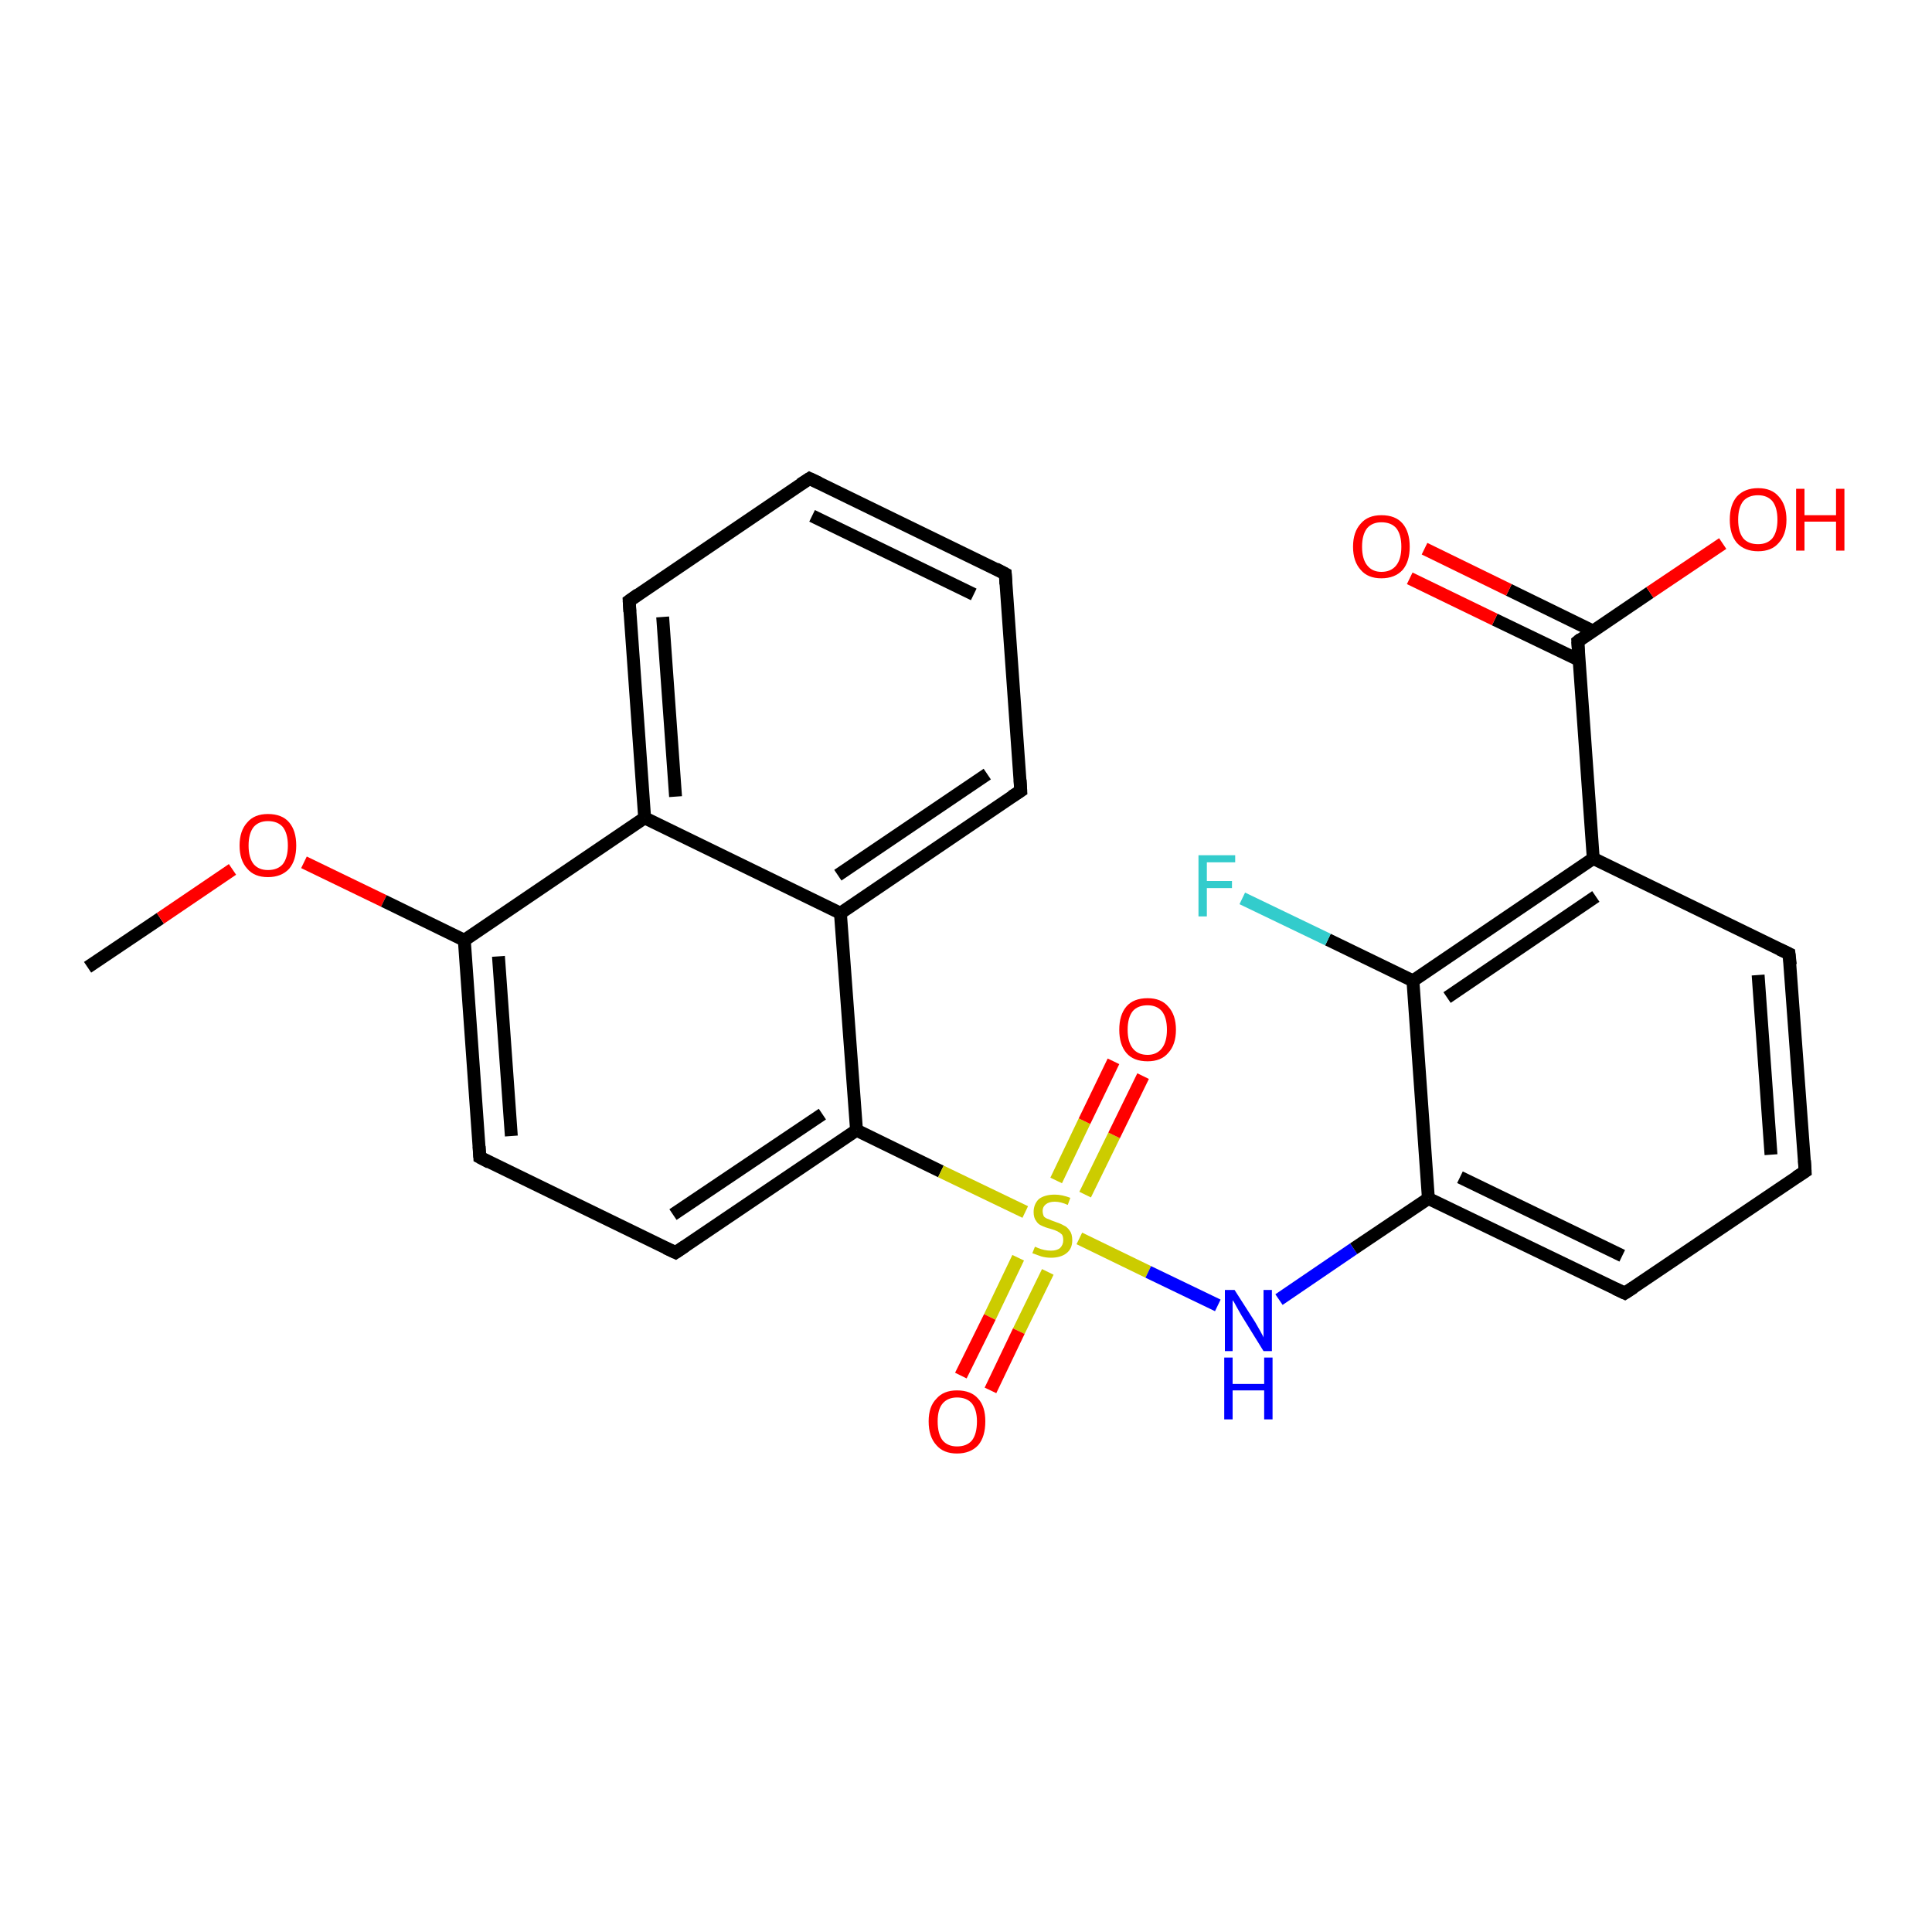 <?xml version='1.0' encoding='iso-8859-1'?>
<svg version='1.1' baseProfile='full'
              xmlns='http://www.w3.org/2000/svg'
                      xmlns:rdkit='http://www.rdkit.org/xml'
                      xmlns:xlink='http://www.w3.org/1999/xlink'
                  xml:space='preserve'
width='300px' height='300px' viewBox='0 0 300 300'>
<!-- END OF HEADER -->
<rect style='opacity:1.0;fill:#FFFFFF;stroke:none' width='300.0' height='300.0' x='0.0' y='0.0'> </rect>
<path class='bond-0 atom-0 atom-1' d='M 13.6,150.2 L 24.9,142.6' style='fill:none;fill-rule:evenodd;stroke:#000000;stroke-width:2.0px;stroke-linecap:butt;stroke-linejoin:miter;stroke-opacity:1' />
<path class='bond-0 atom-0 atom-1' d='M 24.9,142.6 L 36.1,135.0' style='fill:none;fill-rule:evenodd;stroke:#FF0000;stroke-width:2.0px;stroke-linecap:butt;stroke-linejoin:miter;stroke-opacity:1' />
<path class='bond-1 atom-1 atom-2' d='M 47.2,133.9 L 59.6,139.9' style='fill:none;fill-rule:evenodd;stroke:#FF0000;stroke-width:2.0px;stroke-linecap:butt;stroke-linejoin:miter;stroke-opacity:1' />
<path class='bond-1 atom-1 atom-2' d='M 59.6,139.9 L 72.1,146.0' style='fill:none;fill-rule:evenodd;stroke:#000000;stroke-width:2.0px;stroke-linecap:butt;stroke-linejoin:miter;stroke-opacity:1' />
<path class='bond-2 atom-2 atom-3' d='M 72.1,146.0 L 74.5,179.7' style='fill:none;fill-rule:evenodd;stroke:#000000;stroke-width:2.0px;stroke-linecap:butt;stroke-linejoin:miter;stroke-opacity:1' />
<path class='bond-2 atom-2 atom-3' d='M 77.4,148.5 L 79.4,176.4' style='fill:none;fill-rule:evenodd;stroke:#000000;stroke-width:2.0px;stroke-linecap:butt;stroke-linejoin:miter;stroke-opacity:1' />
<path class='bond-3 atom-3 atom-4' d='M 74.5,179.7 L 104.9,194.5' style='fill:none;fill-rule:evenodd;stroke:#000000;stroke-width:2.0px;stroke-linecap:butt;stroke-linejoin:miter;stroke-opacity:1' />
<path class='bond-4 atom-4 atom-5' d='M 104.9,194.5 L 133.0,175.5' style='fill:none;fill-rule:evenodd;stroke:#000000;stroke-width:2.0px;stroke-linecap:butt;stroke-linejoin:miter;stroke-opacity:1' />
<path class='bond-4 atom-4 atom-5' d='M 104.5,188.6 L 127.7,173.0' style='fill:none;fill-rule:evenodd;stroke:#000000;stroke-width:2.0px;stroke-linecap:butt;stroke-linejoin:miter;stroke-opacity:1' />
<path class='bond-5 atom-5 atom-6' d='M 133.0,175.5 L 130.5,141.8' style='fill:none;fill-rule:evenodd;stroke:#000000;stroke-width:2.0px;stroke-linecap:butt;stroke-linejoin:miter;stroke-opacity:1' />
<path class='bond-6 atom-6 atom-7' d='M 130.5,141.8 L 158.5,122.8' style='fill:none;fill-rule:evenodd;stroke:#000000;stroke-width:2.0px;stroke-linecap:butt;stroke-linejoin:miter;stroke-opacity:1' />
<path class='bond-6 atom-6 atom-7' d='M 130.1,135.9 L 153.3,120.2' style='fill:none;fill-rule:evenodd;stroke:#000000;stroke-width:2.0px;stroke-linecap:butt;stroke-linejoin:miter;stroke-opacity:1' />
<path class='bond-7 atom-7 atom-8' d='M 158.5,122.8 L 156.1,89.1' style='fill:none;fill-rule:evenodd;stroke:#000000;stroke-width:2.0px;stroke-linecap:butt;stroke-linejoin:miter;stroke-opacity:1' />
<path class='bond-8 atom-8 atom-9' d='M 156.1,89.1 L 125.7,74.3' style='fill:none;fill-rule:evenodd;stroke:#000000;stroke-width:2.0px;stroke-linecap:butt;stroke-linejoin:miter;stroke-opacity:1' />
<path class='bond-8 atom-8 atom-9' d='M 151.2,92.3 L 126.1,80.1' style='fill:none;fill-rule:evenodd;stroke:#000000;stroke-width:2.0px;stroke-linecap:butt;stroke-linejoin:miter;stroke-opacity:1' />
<path class='bond-9 atom-9 atom-10' d='M 125.7,74.3 L 97.7,93.3' style='fill:none;fill-rule:evenodd;stroke:#000000;stroke-width:2.0px;stroke-linecap:butt;stroke-linejoin:miter;stroke-opacity:1' />
<path class='bond-10 atom-10 atom-11' d='M 97.7,93.3 L 100.1,127.0' style='fill:none;fill-rule:evenodd;stroke:#000000;stroke-width:2.0px;stroke-linecap:butt;stroke-linejoin:miter;stroke-opacity:1' />
<path class='bond-10 atom-10 atom-11' d='M 102.9,95.8 L 104.9,123.7' style='fill:none;fill-rule:evenodd;stroke:#000000;stroke-width:2.0px;stroke-linecap:butt;stroke-linejoin:miter;stroke-opacity:1' />
<path class='bond-11 atom-5 atom-12' d='M 133.0,175.5 L 146.1,181.9' style='fill:none;fill-rule:evenodd;stroke:#000000;stroke-width:2.0px;stroke-linecap:butt;stroke-linejoin:miter;stroke-opacity:1' />
<path class='bond-11 atom-5 atom-12' d='M 146.1,181.9 L 159.2,188.2' style='fill:none;fill-rule:evenodd;stroke:#CCCC00;stroke-width:2.0px;stroke-linecap:butt;stroke-linejoin:miter;stroke-opacity:1' />
<path class='bond-12 atom-12 atom-13' d='M 158.1,195.3 L 153.7,204.5' style='fill:none;fill-rule:evenodd;stroke:#CCCC00;stroke-width:2.0px;stroke-linecap:butt;stroke-linejoin:miter;stroke-opacity:1' />
<path class='bond-12 atom-12 atom-13' d='M 153.7,204.5 L 149.2,213.6' style='fill:none;fill-rule:evenodd;stroke:#FF0000;stroke-width:2.0px;stroke-linecap:butt;stroke-linejoin:miter;stroke-opacity:1' />
<path class='bond-12 atom-12 atom-13' d='M 162.7,197.5 L 158.2,206.7' style='fill:none;fill-rule:evenodd;stroke:#CCCC00;stroke-width:2.0px;stroke-linecap:butt;stroke-linejoin:miter;stroke-opacity:1' />
<path class='bond-12 atom-12 atom-13' d='M 158.2,206.7 L 153.8,215.9' style='fill:none;fill-rule:evenodd;stroke:#FF0000;stroke-width:2.0px;stroke-linecap:butt;stroke-linejoin:miter;stroke-opacity:1' />
<path class='bond-13 atom-12 atom-14' d='M 168.5,185.5 L 173.0,176.3' style='fill:none;fill-rule:evenodd;stroke:#CCCC00;stroke-width:2.0px;stroke-linecap:butt;stroke-linejoin:miter;stroke-opacity:1' />
<path class='bond-13 atom-12 atom-14' d='M 173.0,176.3 L 177.5,167.1' style='fill:none;fill-rule:evenodd;stroke:#FF0000;stroke-width:2.0px;stroke-linecap:butt;stroke-linejoin:miter;stroke-opacity:1' />
<path class='bond-13 atom-12 atom-14' d='M 164.0,183.3 L 168.4,174.1' style='fill:none;fill-rule:evenodd;stroke:#CCCC00;stroke-width:2.0px;stroke-linecap:butt;stroke-linejoin:miter;stroke-opacity:1' />
<path class='bond-13 atom-12 atom-14' d='M 168.4,174.1 L 172.9,164.8' style='fill:none;fill-rule:evenodd;stroke:#FF0000;stroke-width:2.0px;stroke-linecap:butt;stroke-linejoin:miter;stroke-opacity:1' />
<path class='bond-14 atom-12 atom-15' d='M 167.6,192.3 L 178.3,197.5' style='fill:none;fill-rule:evenodd;stroke:#CCCC00;stroke-width:2.0px;stroke-linecap:butt;stroke-linejoin:miter;stroke-opacity:1' />
<path class='bond-14 atom-12 atom-15' d='M 178.3,197.5 L 189.1,202.7' style='fill:none;fill-rule:evenodd;stroke:#0000FF;stroke-width:2.0px;stroke-linecap:butt;stroke-linejoin:miter;stroke-opacity:1' />
<path class='bond-15 atom-15 atom-16' d='M 198.6,201.8 L 210.2,193.9' style='fill:none;fill-rule:evenodd;stroke:#0000FF;stroke-width:2.0px;stroke-linecap:butt;stroke-linejoin:miter;stroke-opacity:1' />
<path class='bond-15 atom-15 atom-16' d='M 210.2,193.9 L 221.8,186.1' style='fill:none;fill-rule:evenodd;stroke:#000000;stroke-width:2.0px;stroke-linecap:butt;stroke-linejoin:miter;stroke-opacity:1' />
<path class='bond-16 atom-16 atom-17' d='M 221.8,186.1 L 252.3,200.8' style='fill:none;fill-rule:evenodd;stroke:#000000;stroke-width:2.0px;stroke-linecap:butt;stroke-linejoin:miter;stroke-opacity:1' />
<path class='bond-16 atom-16 atom-17' d='M 226.7,182.8 L 251.9,195.0' style='fill:none;fill-rule:evenodd;stroke:#000000;stroke-width:2.0px;stroke-linecap:butt;stroke-linejoin:miter;stroke-opacity:1' />
<path class='bond-17 atom-17 atom-18' d='M 252.3,200.8 L 280.3,181.9' style='fill:none;fill-rule:evenodd;stroke:#000000;stroke-width:2.0px;stroke-linecap:butt;stroke-linejoin:miter;stroke-opacity:1' />
<path class='bond-18 atom-18 atom-19' d='M 280.3,181.9 L 277.8,148.1' style='fill:none;fill-rule:evenodd;stroke:#000000;stroke-width:2.0px;stroke-linecap:butt;stroke-linejoin:miter;stroke-opacity:1' />
<path class='bond-18 atom-18 atom-19' d='M 275.0,179.3 L 273.0,151.4' style='fill:none;fill-rule:evenodd;stroke:#000000;stroke-width:2.0px;stroke-linecap:butt;stroke-linejoin:miter;stroke-opacity:1' />
<path class='bond-19 atom-19 atom-20' d='M 277.8,148.1 L 247.4,133.3' style='fill:none;fill-rule:evenodd;stroke:#000000;stroke-width:2.0px;stroke-linecap:butt;stroke-linejoin:miter;stroke-opacity:1' />
<path class='bond-20 atom-20 atom-21' d='M 247.4,133.3 L 245.0,99.6' style='fill:none;fill-rule:evenodd;stroke:#000000;stroke-width:2.0px;stroke-linecap:butt;stroke-linejoin:miter;stroke-opacity:1' />
<path class='bond-21 atom-21 atom-22' d='M 245.0,99.6 L 256.2,92.0' style='fill:none;fill-rule:evenodd;stroke:#000000;stroke-width:2.0px;stroke-linecap:butt;stroke-linejoin:miter;stroke-opacity:1' />
<path class='bond-21 atom-21 atom-22' d='M 256.2,92.0 L 267.5,84.4' style='fill:none;fill-rule:evenodd;stroke:#FF0000;stroke-width:2.0px;stroke-linecap:butt;stroke-linejoin:miter;stroke-opacity:1' />
<path class='bond-22 atom-21 atom-23' d='M 247.4,98.0 L 234.3,91.6' style='fill:none;fill-rule:evenodd;stroke:#000000;stroke-width:2.0px;stroke-linecap:butt;stroke-linejoin:miter;stroke-opacity:1' />
<path class='bond-22 atom-21 atom-23' d='M 234.3,91.6 L 221.2,85.2' style='fill:none;fill-rule:evenodd;stroke:#FF0000;stroke-width:2.0px;stroke-linecap:butt;stroke-linejoin:miter;stroke-opacity:1' />
<path class='bond-22 atom-21 atom-23' d='M 245.2,102.5 L 232.1,96.2' style='fill:none;fill-rule:evenodd;stroke:#000000;stroke-width:2.0px;stroke-linecap:butt;stroke-linejoin:miter;stroke-opacity:1' />
<path class='bond-22 atom-21 atom-23' d='M 232.1,96.2 L 218.9,89.8' style='fill:none;fill-rule:evenodd;stroke:#FF0000;stroke-width:2.0px;stroke-linecap:butt;stroke-linejoin:miter;stroke-opacity:1' />
<path class='bond-23 atom-20 atom-24' d='M 247.4,133.3 L 219.4,152.3' style='fill:none;fill-rule:evenodd;stroke:#000000;stroke-width:2.0px;stroke-linecap:butt;stroke-linejoin:miter;stroke-opacity:1' />
<path class='bond-23 atom-20 atom-24' d='M 247.8,139.2 L 224.7,154.9' style='fill:none;fill-rule:evenodd;stroke:#000000;stroke-width:2.0px;stroke-linecap:butt;stroke-linejoin:miter;stroke-opacity:1' />
<path class='bond-24 atom-24 atom-25' d='M 219.4,152.3 L 206.2,145.9' style='fill:none;fill-rule:evenodd;stroke:#000000;stroke-width:2.0px;stroke-linecap:butt;stroke-linejoin:miter;stroke-opacity:1' />
<path class='bond-24 atom-24 atom-25' d='M 206.2,145.9 L 192.9,139.5' style='fill:none;fill-rule:evenodd;stroke:#33CCCC;stroke-width:2.0px;stroke-linecap:butt;stroke-linejoin:miter;stroke-opacity:1' />
<path class='bond-25 atom-11 atom-2' d='M 100.1,127.0 L 72.1,146.0' style='fill:none;fill-rule:evenodd;stroke:#000000;stroke-width:2.0px;stroke-linecap:butt;stroke-linejoin:miter;stroke-opacity:1' />
<path class='bond-26 atom-11 atom-6' d='M 100.1,127.0 L 130.5,141.8' style='fill:none;fill-rule:evenodd;stroke:#000000;stroke-width:2.0px;stroke-linecap:butt;stroke-linejoin:miter;stroke-opacity:1' />
<path class='bond-27 atom-24 atom-16' d='M 219.4,152.3 L 221.8,186.1' style='fill:none;fill-rule:evenodd;stroke:#000000;stroke-width:2.0px;stroke-linecap:butt;stroke-linejoin:miter;stroke-opacity:1' />
<path d='M 74.4,178.0 L 74.5,179.7 L 76.0,180.5' style='fill:none;stroke:#000000;stroke-width:2.0px;stroke-linecap:butt;stroke-linejoin:miter;stroke-opacity:1;' />
<path d='M 103.4,193.8 L 104.9,194.5 L 106.4,193.5' style='fill:none;stroke:#000000;stroke-width:2.0px;stroke-linecap:butt;stroke-linejoin:miter;stroke-opacity:1;' />
<path d='M 157.1,123.7 L 158.5,122.8 L 158.4,121.1' style='fill:none;stroke:#000000;stroke-width:2.0px;stroke-linecap:butt;stroke-linejoin:miter;stroke-opacity:1;' />
<path d='M 156.2,90.7 L 156.1,89.1 L 154.6,88.3' style='fill:none;stroke:#000000;stroke-width:2.0px;stroke-linecap:butt;stroke-linejoin:miter;stroke-opacity:1;' />
<path d='M 127.2,75.0 L 125.7,74.3 L 124.3,75.2' style='fill:none;stroke:#000000;stroke-width:2.0px;stroke-linecap:butt;stroke-linejoin:miter;stroke-opacity:1;' />
<path d='M 99.1,92.3 L 97.7,93.3 L 97.8,95.0' style='fill:none;stroke:#000000;stroke-width:2.0px;stroke-linecap:butt;stroke-linejoin:miter;stroke-opacity:1;' />
<path d='M 250.8,200.1 L 252.3,200.8 L 253.7,199.9' style='fill:none;stroke:#000000;stroke-width:2.0px;stroke-linecap:butt;stroke-linejoin:miter;stroke-opacity:1;' />
<path d='M 278.9,182.8 L 280.3,181.9 L 280.2,180.2' style='fill:none;stroke:#000000;stroke-width:2.0px;stroke-linecap:butt;stroke-linejoin:miter;stroke-opacity:1;' />
<path d='M 278.0,149.8 L 277.8,148.1 L 276.3,147.4' style='fill:none;stroke:#000000;stroke-width:2.0px;stroke-linecap:butt;stroke-linejoin:miter;stroke-opacity:1;' />
<path d='M 245.1,101.3 L 245.0,99.6 L 245.5,99.2' style='fill:none;stroke:#000000;stroke-width:2.0px;stroke-linecap:butt;stroke-linejoin:miter;stroke-opacity:1;' />
<path class='atom-1' d='M 37.2 131.3
Q 37.2 129.0, 38.4 127.7
Q 39.5 126.4, 41.6 126.4
Q 43.8 126.4, 44.9 127.7
Q 46.0 129.0, 46.0 131.3
Q 46.0 133.6, 44.9 134.9
Q 43.7 136.2, 41.6 136.2
Q 39.5 136.2, 38.4 134.9
Q 37.2 133.6, 37.2 131.3
M 41.6 135.1
Q 43.1 135.1, 43.9 134.2
Q 44.7 133.2, 44.7 131.3
Q 44.7 129.4, 43.9 128.4
Q 43.1 127.5, 41.6 127.5
Q 40.2 127.5, 39.4 128.4
Q 38.6 129.4, 38.6 131.3
Q 38.6 133.2, 39.4 134.2
Q 40.2 135.1, 41.6 135.1
' fill='#FF0000'/>
<path class='atom-12' d='M 160.7 193.6
Q 160.8 193.6, 161.2 193.8
Q 161.7 194.0, 162.2 194.1
Q 162.7 194.2, 163.2 194.2
Q 164.1 194.2, 164.6 193.8
Q 165.1 193.3, 165.1 192.6
Q 165.1 192.0, 164.9 191.7
Q 164.6 191.4, 164.2 191.2
Q 163.8 191.0, 163.1 190.8
Q 162.3 190.6, 161.7 190.3
Q 161.2 190.1, 160.9 189.6
Q 160.5 189.1, 160.5 188.2
Q 160.5 187.0, 161.3 186.2
Q 162.2 185.5, 163.8 185.5
Q 164.9 185.5, 166.2 186.0
L 165.8 187.1
Q 164.7 186.6, 163.8 186.6
Q 162.9 186.6, 162.4 187.0
Q 161.9 187.4, 161.9 188.0
Q 161.9 188.5, 162.1 188.9
Q 162.4 189.2, 162.8 189.3
Q 163.2 189.5, 163.8 189.7
Q 164.7 190.0, 165.2 190.3
Q 165.7 190.5, 166.1 191.1
Q 166.5 191.6, 166.5 192.6
Q 166.5 193.9, 165.6 194.6
Q 164.7 195.3, 163.2 195.3
Q 162.4 195.3, 161.7 195.1
Q 161.1 194.9, 160.3 194.6
L 160.7 193.6
' fill='#CCCC00'/>
<path class='atom-13' d='M 144.2 220.7
Q 144.2 218.4, 145.4 217.2
Q 146.5 215.9, 148.6 215.9
Q 150.8 215.9, 151.9 217.2
Q 153.0 218.4, 153.0 220.7
Q 153.0 223.1, 151.9 224.4
Q 150.7 225.7, 148.6 225.7
Q 146.5 225.7, 145.4 224.4
Q 144.2 223.1, 144.2 220.7
M 148.6 224.6
Q 150.1 224.6, 150.9 223.7
Q 151.7 222.7, 151.7 220.7
Q 151.7 218.9, 150.9 217.9
Q 150.1 217.0, 148.6 217.0
Q 147.2 217.0, 146.4 217.9
Q 145.6 218.8, 145.6 220.7
Q 145.6 222.7, 146.4 223.7
Q 147.2 224.6, 148.6 224.6
' fill='#FF0000'/>
<path class='atom-14' d='M 173.8 159.9
Q 173.8 157.6, 174.9 156.3
Q 176.0 155.0, 178.2 155.0
Q 180.3 155.0, 181.4 156.3
Q 182.6 157.6, 182.6 159.9
Q 182.6 162.2, 181.4 163.5
Q 180.3 164.8, 178.2 164.8
Q 176.0 164.8, 174.9 163.5
Q 173.8 162.2, 173.8 159.9
M 178.2 163.8
Q 179.6 163.8, 180.4 162.8
Q 181.2 161.8, 181.2 159.9
Q 181.2 158.0, 180.4 157.0
Q 179.6 156.1, 178.2 156.1
Q 176.7 156.1, 175.9 157.0
Q 175.1 158.0, 175.1 159.9
Q 175.1 161.8, 175.9 162.8
Q 176.7 163.8, 178.2 163.8
' fill='#FF0000'/>
<path class='atom-15' d='M 191.7 200.3
L 194.9 205.3
Q 195.2 205.8, 195.7 206.7
Q 196.2 207.6, 196.2 207.7
L 196.2 200.3
L 197.5 200.3
L 197.5 209.8
L 196.2 209.8
L 192.8 204.3
Q 192.4 203.6, 192.0 202.9
Q 191.6 202.1, 191.4 201.9
L 191.4 209.8
L 190.2 209.8
L 190.2 200.3
L 191.7 200.3
' fill='#0000FF'/>
<path class='atom-15' d='M 190.1 210.8
L 191.4 210.8
L 191.4 214.9
L 196.3 214.9
L 196.3 210.8
L 197.6 210.8
L 197.6 220.4
L 196.3 220.4
L 196.3 215.9
L 191.4 215.9
L 191.4 220.4
L 190.1 220.4
L 190.1 210.8
' fill='#0000FF'/>
<path class='atom-22' d='M 268.6 80.7
Q 268.6 78.4, 269.7 77.1
Q 270.9 75.8, 273.0 75.8
Q 275.1 75.8, 276.2 77.1
Q 277.4 78.4, 277.4 80.7
Q 277.4 83.0, 276.2 84.3
Q 275.1 85.6, 273.0 85.6
Q 270.9 85.6, 269.7 84.3
Q 268.6 83.0, 268.6 80.7
M 273.0 84.5
Q 274.4 84.5, 275.2 83.6
Q 276.0 82.6, 276.0 80.7
Q 276.0 78.8, 275.2 77.8
Q 274.4 76.9, 273.0 76.9
Q 271.5 76.9, 270.7 77.8
Q 269.9 78.8, 269.9 80.7
Q 269.9 82.6, 270.7 83.6
Q 271.5 84.5, 273.0 84.5
' fill='#FF0000'/>
<path class='atom-22' d='M 278.9 75.9
L 280.2 75.9
L 280.2 80.0
L 285.1 80.0
L 285.1 75.9
L 286.4 75.9
L 286.4 85.5
L 285.1 85.5
L 285.1 81.0
L 280.2 81.0
L 280.2 85.5
L 278.9 85.5
L 278.9 75.9
' fill='#FF0000'/>
<path class='atom-23' d='M 210.1 84.9
Q 210.1 82.6, 211.3 81.3
Q 212.4 80.0, 214.5 80.0
Q 216.7 80.0, 217.8 81.3
Q 218.9 82.6, 218.9 84.9
Q 218.9 87.2, 217.8 88.5
Q 216.6 89.8, 214.5 89.8
Q 212.4 89.8, 211.3 88.5
Q 210.1 87.2, 210.1 84.9
M 214.5 88.8
Q 216.0 88.8, 216.8 87.8
Q 217.6 86.8, 217.6 84.9
Q 217.6 83.0, 216.8 82.0
Q 216.0 81.1, 214.5 81.1
Q 213.1 81.1, 212.3 82.0
Q 211.5 83.0, 211.5 84.9
Q 211.5 86.8, 212.3 87.8
Q 213.1 88.8, 214.5 88.8
' fill='#FF0000'/>
<path class='atom-25' d='M 186.1 132.8
L 191.8 132.8
L 191.8 133.9
L 187.4 133.9
L 187.4 136.8
L 191.3 136.8
L 191.3 137.9
L 187.4 137.9
L 187.4 142.3
L 186.1 142.3
L 186.1 132.8
' fill='#33CCCC'/>
</svg>
